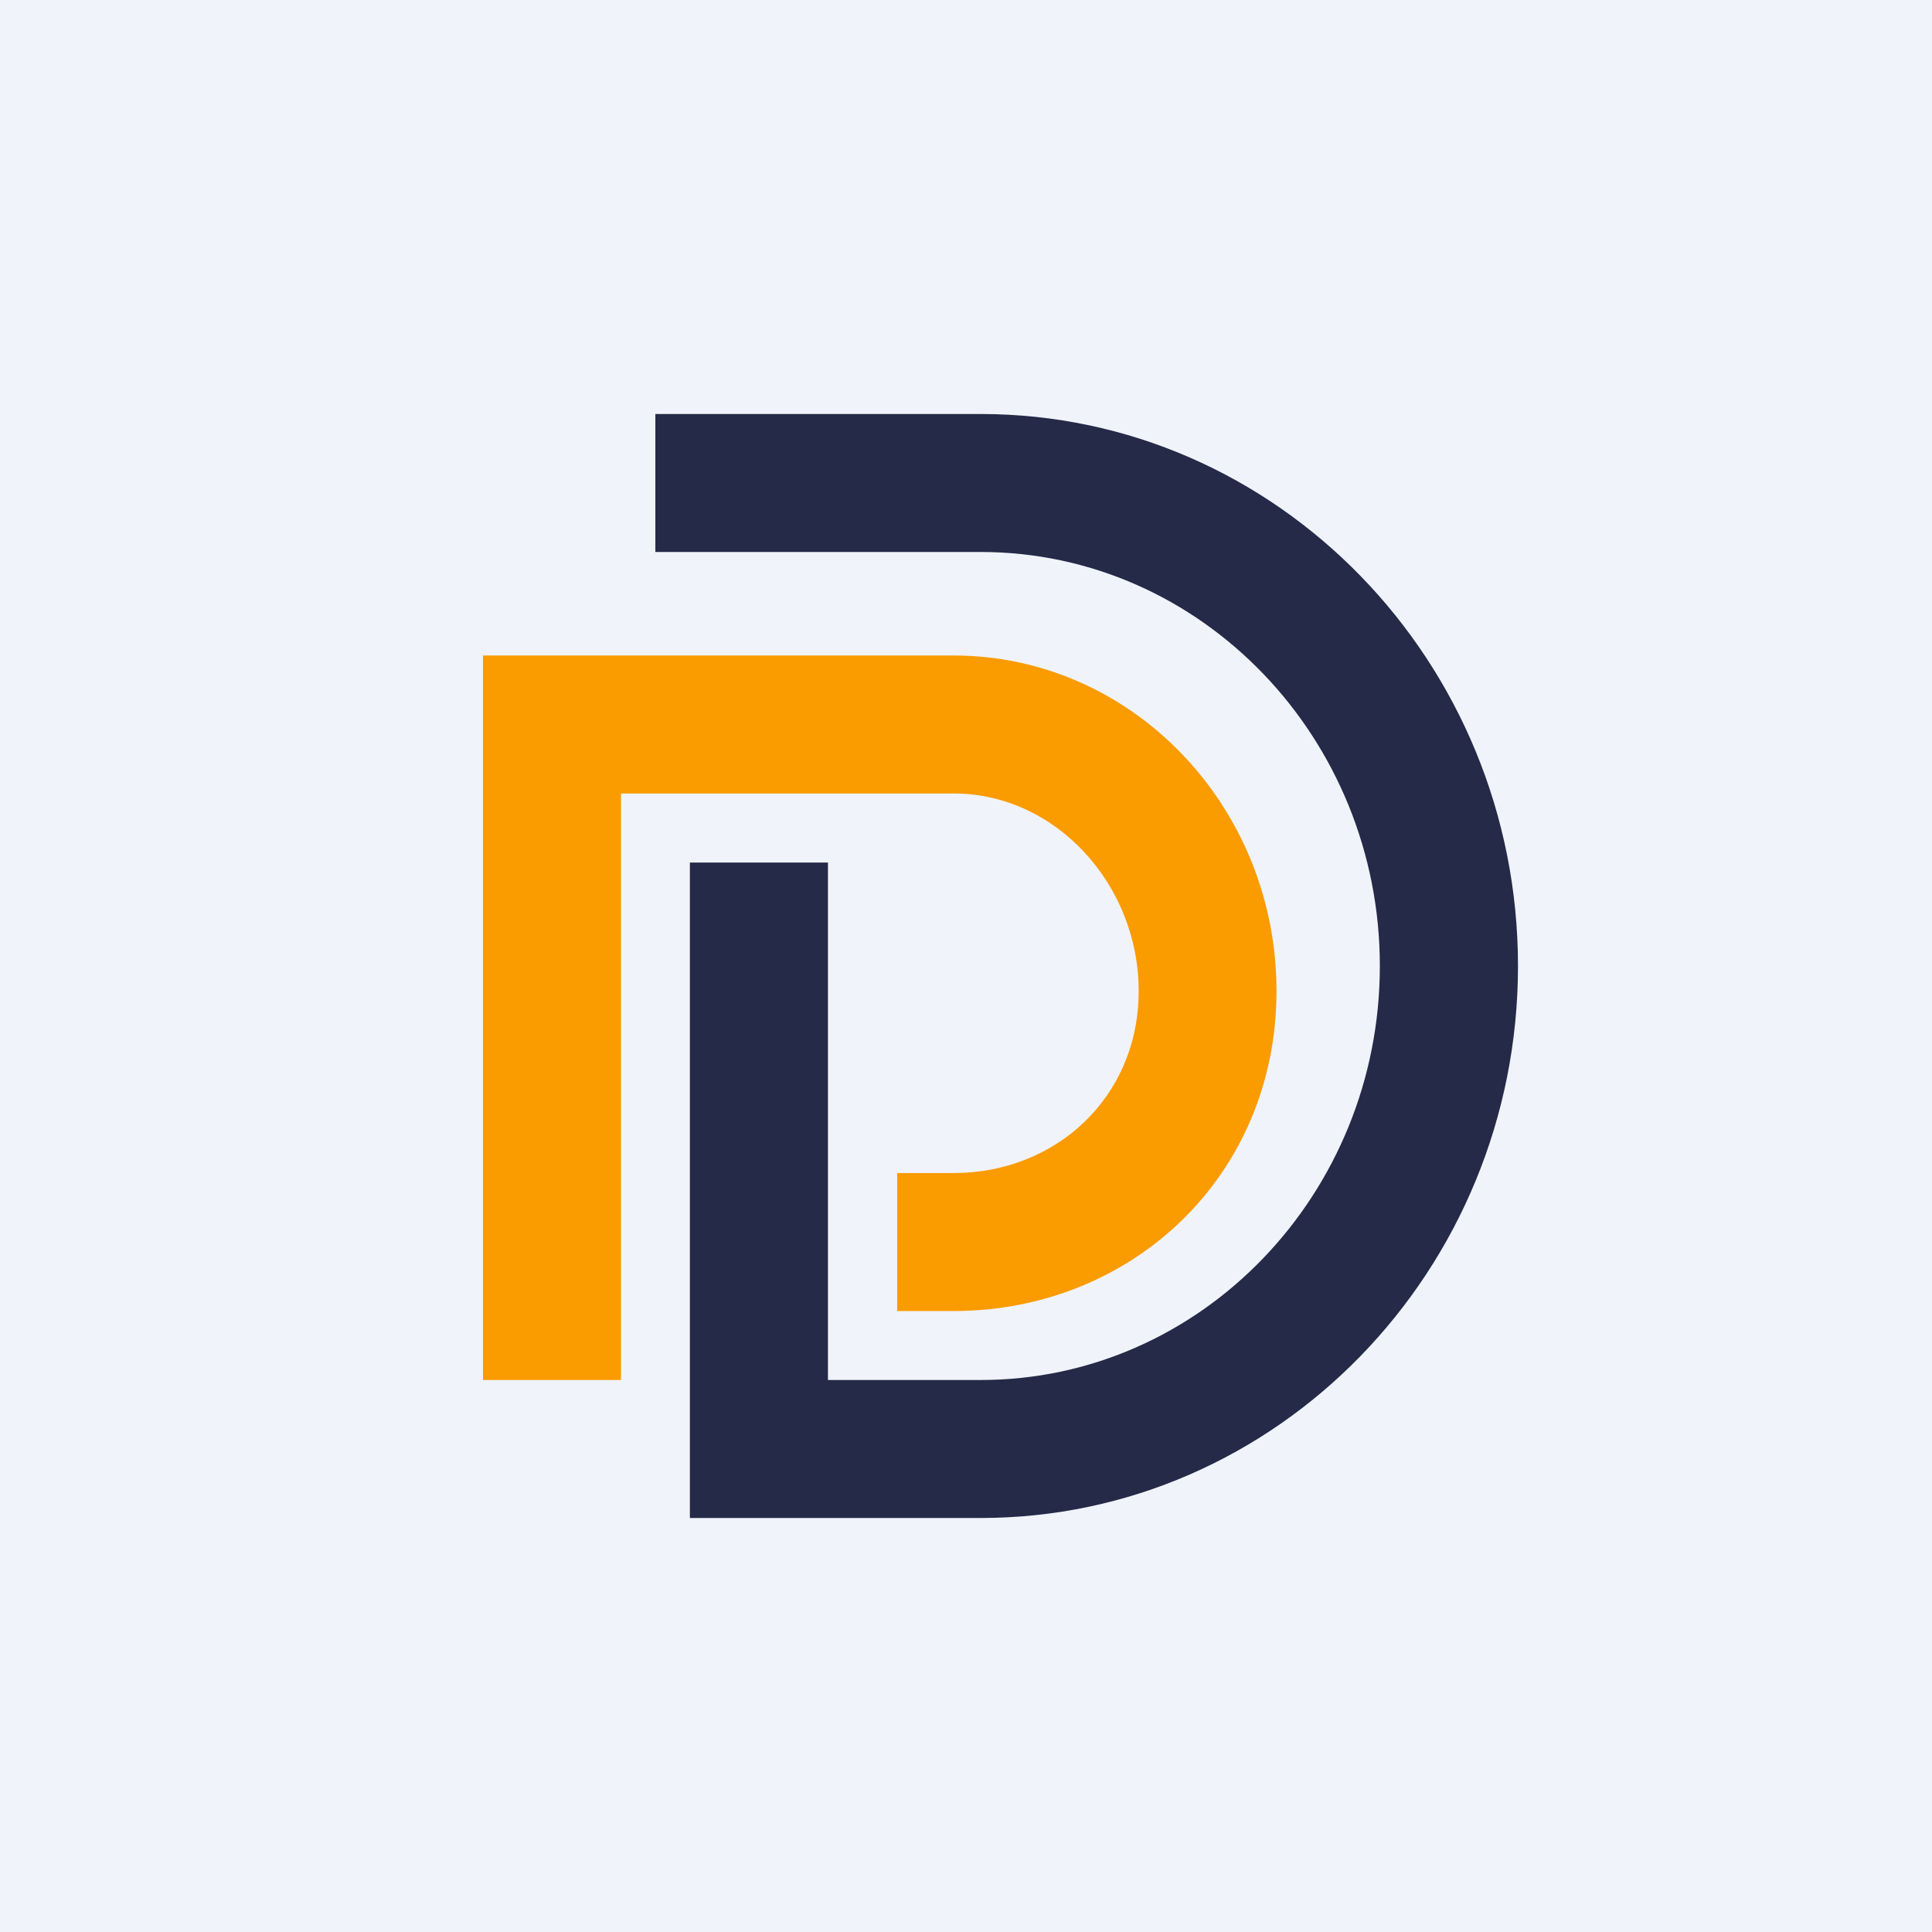 <svg xmlns="http://www.w3.org/2000/svg" width="24" height="24" fill="none" viewBox="0 0 24 24"><rect x="0" y="0" width="24" height="24" fill="#808080" stroke="none"/><g clip-path="url(#a)"><path fill="#F0F3FA" d="M0 0h24v24H0z"/><path fill="#FA9B00" fill-rule="evenodd" d="M11.847 8.143c2.211 0 4.01 1.87 4.01 4.167 0 2.298-1.799 3.976-4.01 3.976h-.702v-1.714h.702c1.267 0 2.298-.94 2.298-2.261 0-1.323-1.031-2.454-2.298-2.454H7.714v7.286H6v-9z" clip-rule="evenodd"/><path fill="#242A47" fill-rule="evenodd" d="M12.183 5.143c3.68 0 6.674 3.076 6.674 6.857s-2.994 6.857-6.674 6.857H8.57v-8.142h1.715v6.428h1.896c2.746 0 4.96-2.316 4.96-5.143s-2.214-5.143-4.96-5.143h-4.04V5.143z" clip-rule="evenodd"/></g><defs><clipPath id="a"><path fill="#fff" d="M0 0h24v24H0z"/></clipPath></defs></svg>
